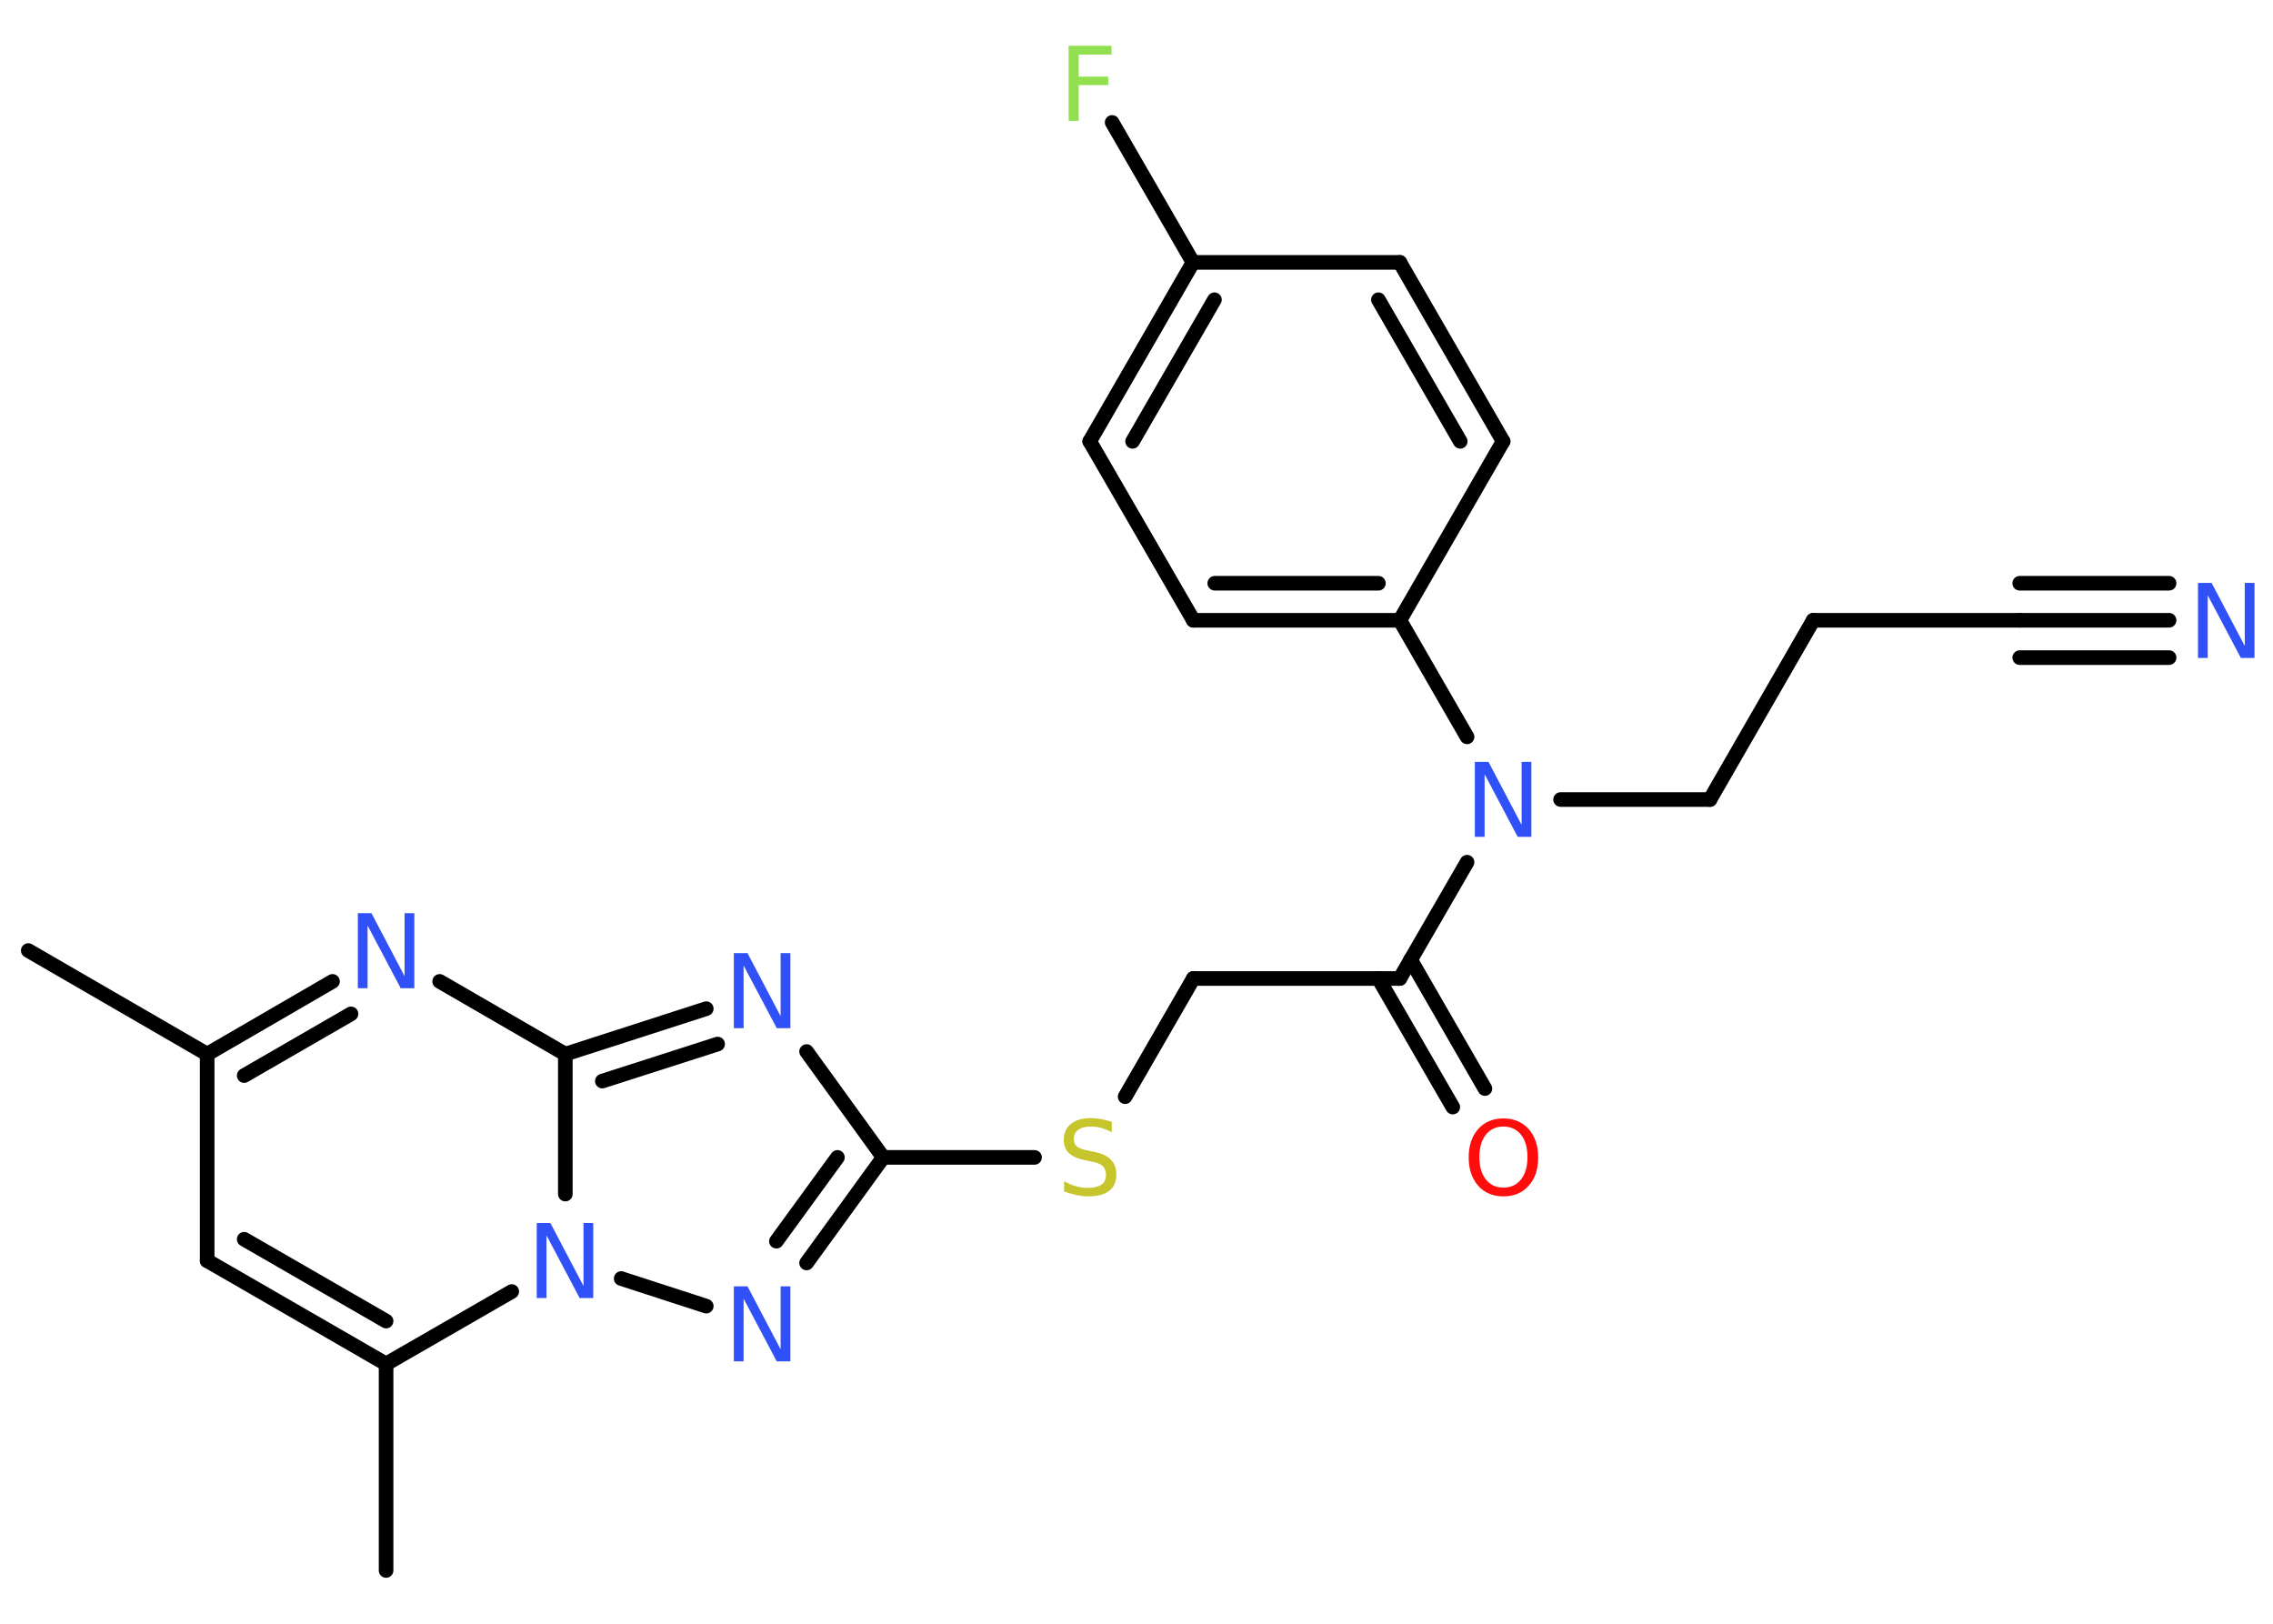 <?xml version='1.0' encoding='UTF-8'?>
<!DOCTYPE svg PUBLIC "-//W3C//DTD SVG 1.1//EN" "http://www.w3.org/Graphics/SVG/1.1/DTD/svg11.dtd">
<svg version='1.2' xmlns='http://www.w3.org/2000/svg' xmlns:xlink='http://www.w3.org/1999/xlink' width='70.0mm' height='50.0mm' viewBox='0 0 70.0 50.0'>
  <desc>Generated by the Chemistry Development Kit (http://github.com/cdk)</desc>
  <g stroke-linecap='round' stroke-linejoin='round' stroke='#000000' stroke-width='.45' fill='#3050F8'>
    <rect x='.0' y='.0' width='70.0' height='50.0' fill='#FFFFFF' stroke='none'/>
    <g id='mol1' class='mol'>
      <line id='mol1bnd1' class='bond' x1='.87' y1='29.27' x2='6.38' y2='32.46'/>
      <line id='mol1bnd2' class='bond' x1='6.38' y1='32.46' x2='6.38' y2='38.82'/>
      <g id='mol1bnd3' class='bond'>
        <line x1='6.38' y1='38.82' x2='11.89' y2='42.0'/>
        <line x1='7.52' y1='38.16' x2='11.89' y2='40.68'/>
      </g>
      <line id='mol1bnd4' class='bond' x1='11.89' y1='42.0' x2='11.89' y2='48.36'/>
      <line id='mol1bnd5' class='bond' x1='11.89' y1='42.0' x2='15.76' y2='39.77'/>
      <line id='mol1bnd6' class='bond' x1='19.13' y1='39.37' x2='21.75' y2='40.22'/>
      <g id='mol1bnd7' class='bond'>
        <line x1='24.84' y1='38.89' x2='27.2' y2='35.64'/>
        <line x1='23.91' y1='38.22' x2='25.79' y2='35.64'/>
      </g>
      <line id='mol1bnd8' class='bond' x1='27.2' y1='35.64' x2='31.86' y2='35.64'/>
      <line id='mol1bnd9' class='bond' x1='34.65' y1='33.77' x2='36.75' y2='30.13'/>
      <line id='mol1bnd10' class='bond' x1='36.75' y1='30.13' x2='43.11' y2='30.13'/>
      <g id='mol1bnd11' class='bond'>
        <line x1='43.44' y1='29.55' x2='45.73' y2='33.52'/>
        <line x1='42.45' y1='30.13' x2='44.74' y2='34.09'/>
      </g>
      <line id='mol1bnd12' class='bond' x1='43.11' y1='30.13' x2='45.18' y2='26.55'/>
      <line id='mol1bnd13' class='bond' x1='48.06' y1='24.62' x2='52.66' y2='24.62'/>
      <line id='mol1bnd14' class='bond' x1='52.66' y1='24.62' x2='55.84' y2='19.1'/>
      <line id='mol1bnd15' class='bond' x1='55.84' y1='19.1' x2='62.2' y2='19.1'/>
      <g id='mol1bnd16' class='bond'>
        <line x1='62.2' y1='19.1' x2='66.8' y2='19.1'/>
        <line x1='62.2' y1='17.96' x2='66.8' y2='17.96'/>
        <line x1='62.2' y1='20.25' x2='66.8' y2='20.25'/>
      </g>
      <line id='mol1bnd17' class='bond' x1='45.18' y1='22.69' x2='43.11' y2='19.1'/>
      <g id='mol1bnd18' class='bond'>
        <line x1='36.75' y1='19.1' x2='43.11' y2='19.1'/>
        <line x1='37.41' y1='17.96' x2='42.45' y2='17.96'/>
      </g>
      <line id='mol1bnd19' class='bond' x1='36.75' y1='19.1' x2='33.56' y2='13.59'/>
      <g id='mol1bnd20' class='bond'>
        <line x1='36.74' y1='8.08' x2='33.56' y2='13.59'/>
        <line x1='37.4' y1='9.23' x2='34.88' y2='13.59'/>
      </g>
      <line id='mol1bnd21' class='bond' x1='36.74' y1='8.08' x2='34.25' y2='3.77'/>
      <line id='mol1bnd22' class='bond' x1='36.74' y1='8.08' x2='43.11' y2='8.08'/>
      <g id='mol1bnd23' class='bond'>
        <line x1='46.29' y1='13.59' x2='43.11' y2='8.08'/>
        <line x1='44.97' y1='13.59' x2='42.45' y2='9.23'/>
      </g>
      <line id='mol1bnd24' class='bond' x1='43.11' y1='19.1' x2='46.29' y2='13.59'/>
      <line id='mol1bnd25' class='bond' x1='27.2' y1='35.64' x2='24.84' y2='32.38'/>
      <g id='mol1bnd26' class='bond'>
        <line x1='21.75' y1='31.06' x2='17.41' y2='32.46'/>
        <line x1='22.1' y1='32.15' x2='18.55' y2='33.29'/>
      </g>
      <line id='mol1bnd27' class='bond' x1='17.41' y1='36.77' x2='17.41' y2='32.46'/>
      <line id='mol1bnd28' class='bond' x1='17.41' y1='32.46' x2='13.54' y2='30.22'/>
      <g id='mol1bnd29' class='bond'>
        <line x1='10.24' y1='30.22' x2='6.38' y2='32.46'/>
        <line x1='10.81' y1='31.22' x2='7.52' y2='33.12'/>
      </g>
      <path id='mol1atm6' class='atom' d='M16.53 37.66h.42l1.02 1.94v-1.94h.3v2.31h-.42l-1.02 -1.93v1.93h-.3v-2.31z' stroke='none'/>
      <path id='mol1atm7' class='atom' d='M22.6 39.61h.42l1.02 1.94v-1.94h.3v2.31h-.42l-1.02 -1.93v1.93h-.3v-2.31z' stroke='none'/>
      <path id='mol1atm9' class='atom' d='M34.24 34.56v.3q-.18 -.08 -.33 -.13q-.16 -.04 -.31 -.04q-.26 .0 -.39 .1q-.14 .1 -.14 .28q.0 .15 .09 .23q.09 .08 .35 .13l.19 .04q.35 .07 .51 .24q.17 .17 .17 .45q.0 .34 -.22 .51q-.22 .17 -.66 .17q-.16 .0 -.35 -.04q-.18 -.04 -.38 -.11v-.32q.19 .11 .37 .16q.18 .05 .36 .05q.27 .0 .42 -.1q.14 -.1 .14 -.3q.0 -.17 -.1 -.27q-.1 -.1 -.34 -.14l-.19 -.04q-.35 -.07 -.51 -.22q-.16 -.15 -.16 -.41q.0 -.31 .22 -.49q.22 -.18 .6 -.18q.16 .0 .33 .03q.17 .03 .34 .09z' stroke='none' fill='#C6C62C'/>
      <path id='mol1atm12' class='atom' d='M46.3 34.69q-.34 .0 -.54 .25q-.2 .25 -.2 .69q.0 .44 .2 .69q.2 .25 .54 .25q.34 .0 .54 -.25q.2 -.25 .2 -.69q.0 -.44 -.2 -.69q-.2 -.25 -.54 -.25zM46.3 34.44q.48 .0 .78 .33q.29 .33 .29 .87q.0 .55 -.29 .87q-.29 .33 -.78 .33q-.49 .0 -.78 -.33q-.29 -.33 -.29 -.87q.0 -.54 .29 -.87q.29 -.33 .78 -.33z' stroke='none' fill='#FF0D0D'/>
      <path id='mol1atm13' class='atom' d='M45.42 23.46h.42l1.02 1.94v-1.94h.3v2.31h-.42l-1.02 -1.93v1.93h-.3v-2.31z' stroke='none'/>
      <path id='mol1atm17' class='atom' d='M67.69 17.95h.42l1.02 1.94v-1.94h.3v2.31h-.42l-1.02 -1.93v1.93h-.3v-2.31z' stroke='none'/>
      <path id='mol1atm22' class='atom' d='M32.9 1.41h1.33v.27h-1.01v.68h.91v.26h-.91v1.1h-.31v-2.31z' stroke='none' fill='#90E050'/>
      <path id='mol1atm25' class='atom' d='M22.6 29.35h.42l1.02 1.94v-1.94h.3v2.31h-.42l-1.02 -1.93v1.93h-.3v-2.31z' stroke='none'/>
      <path id='mol1atm27' class='atom' d='M11.02 28.12h.42l1.02 1.94v-1.94h.3v2.31h-.42l-1.02 -1.93v1.93h-.3v-2.31z' stroke='none'/>
    </g>
  </g>
</svg>
